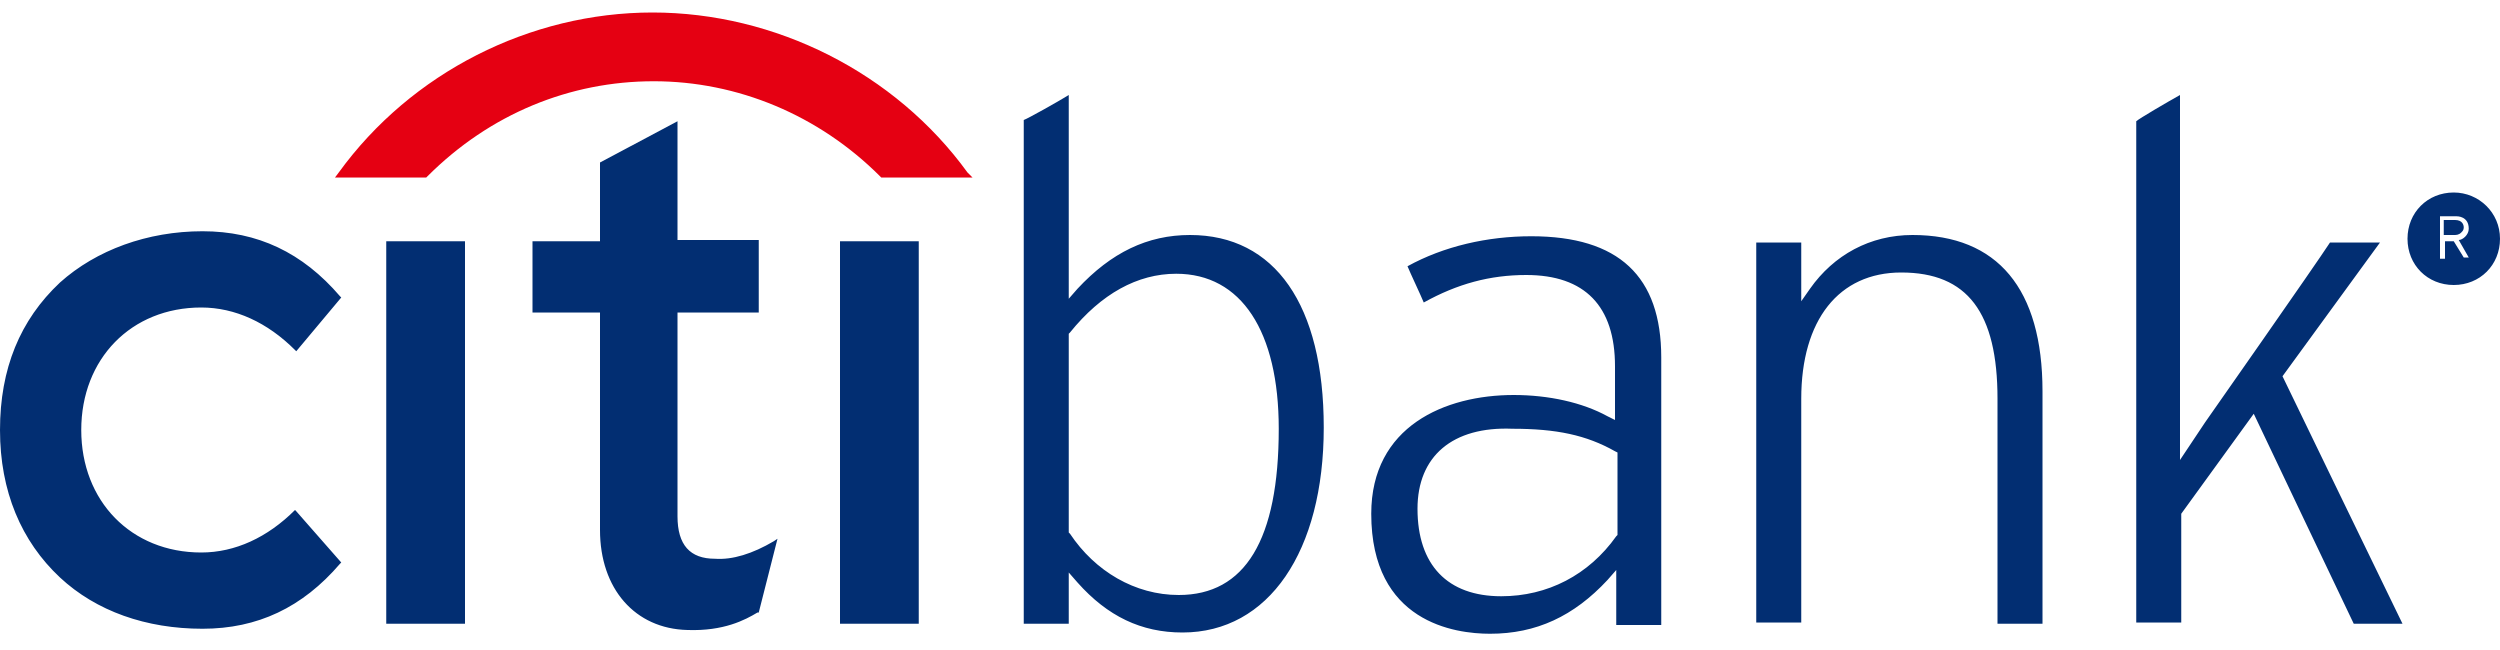 <svg width="100" height="26" viewBox="0 0 100 26" fill="none" xmlns="http://www.w3.org/2000/svg">
<path d="M98.2 8.8C98.5 8.8 98.55 9 98.55 9.1C98.55 9.2 98.5 9.25 98.45 9.3C98.35 9.4 98.25 9.4 98.15 9.4H97.75V8.8H98.2ZM98.15 7.7C99.15 7.7 100 8.5 100 9.55C100 10.6 99.2 11.4 98.15 11.4C97.1 11.4 96.3 10.6 96.3 9.55C96.3 8.5 97.1 7.7 98.15 7.7ZM98.55 10.3H98.75L98.35 9.6C98.5 9.6 98.75 9.4 98.75 9.15C98.75 8.65 98.3 8.65 98.25 8.65H97.6V10.35H97.8V9.65H98.15L98.55 10.3ZM11.85 20.45L13.65 22.5L13.6 22.55C12.1 24.3 10.3 25.15 8.1 25.15C5.85 25.15 3.85 24.45 2.4 23.1C0.85 21.65 0 19.65 0 17.2C0 14.75 0.8 12.8 2.4 11.3C3.85 10 5.9 9.25 8.1 9.25C10.3 9.25 12.1 10.1 13.6 11.85L13.65 11.9L11.85 14.05L11.8 14C10.7 12.9 9.4 12.3 8.05 12.3C5.25 12.3 3.25 14.35 3.25 17.2C3.25 20.05 5.25 22.1 8.05 22.1C9.4 22.1 10.7 21.5 11.8 20.4L11.85 20.45ZM15.45 9.65H18.6V24.95H15.45V9.65ZM30.95 21.65L31.1 21.55L30.35 24.5H30.3C29.8 24.8 28.95 25.25 27.5 25.2C25.4 25.15 24 23.55 24 21.2V12.5H21.3V9.65H24V6.5L27.1 4.85V9.6H30.35V12.5H27.1V20.65C27.1 21.8 27.6 22.35 28.6 22.35C29.3 22.4 30.1 22.15 30.95 21.65ZM33.6 9.65H36.75V24.95H33.6V9.65ZM87.2 3.8V18.4L88.2 16.9C88.2 16.9 92.65 10.55 93.2 9.7H95.2C94.8 10.25 91.3 15.05 91.3 15.05C91.3 15.05 95.85 24.45 96.1 24.95H94.15C94.05 24.75 90.15 16.55 90.15 16.55L87.25 20.55V24.9H85.45V4.85C85.55 4.75 86.75 4.05 87.2 3.8ZM72.4 11.55C73.35 10.2 74.8 9.4 76.5 9.4C79.9 9.4 81.7 11.55 81.7 15.65V24.95H79.9V15.95C79.9 12.5 78.7 10.9 76.05 10.9C73.55 10.9 72.05 12.8 72.05 15.95V24.9H70.25V9.7H72.05V12.05L72.4 11.55ZM61.25 9.45C64.75 9.45 66.45 11.05 66.45 14.3V25H64.65V22.8L64.3 23.2C62.95 24.65 61.45 25.35 59.6 25.35C58.2 25.35 54.85 24.9 54.85 20.55C54.85 17.05 57.8 15.8 60.55 15.8C61.95 15.8 63.3 16.1 64.3 16.65L64.6 16.8V14.65C64.6 12.25 63.4 11 61.05 11C59.6 11 58.3 11.35 56.95 12.1C56.85 11.85 56.4 10.9 56.3 10.65C57.75 9.85 59.5 9.45 61.25 9.45ZM56.7 20.35C56.7 22.6 57.9 23.85 60.05 23.85C61.9 23.85 63.55 23 64.65 21.45L64.7 21.4V18.1L64.6 18.05C63.45 17.4 62.25 17.15 60.5 17.15C58.1 17.05 56.7 18.25 56.7 20.35ZM42.75 3.8V11.95L43.1 11.55C44.45 10.1 45.9 9.4 47.6 9.4C51 9.4 52.95 12.2 52.95 17.1C52.95 22.05 50.75 25.3 47.3 25.3C45.65 25.3 44.3 24.65 43.1 23.3L42.75 22.9V24.95H40.95V4.8C41.1 4.75 42.35 4.05 42.75 3.8ZM42.8 13.3L42.75 13.35V21.3L42.8 21.35C43.8 22.85 45.4 23.8 47.15 23.8C49.8 23.8 51.15 21.6 51.15 17.15C51.15 13.25 49.65 10.95 47.05 10.95C45.5 10.95 44.05 11.75 42.8 13.3Z" fill="#022E72"/>
<path d="M38.7 6.9C35.8 2.9 31 0.5 26.1 0.5C21.2 0.5 16.45 2.9 13.55 6.9L13.4 7.1H17.05L17.1 7.05C19.6 4.55 22.8 3.25 26.15 3.25C29.5 3.25 32.75 4.6 35.2 7.05L35.25 7.1H38.9L38.7 6.9Z" fill="#E50012"/>
</svg>
